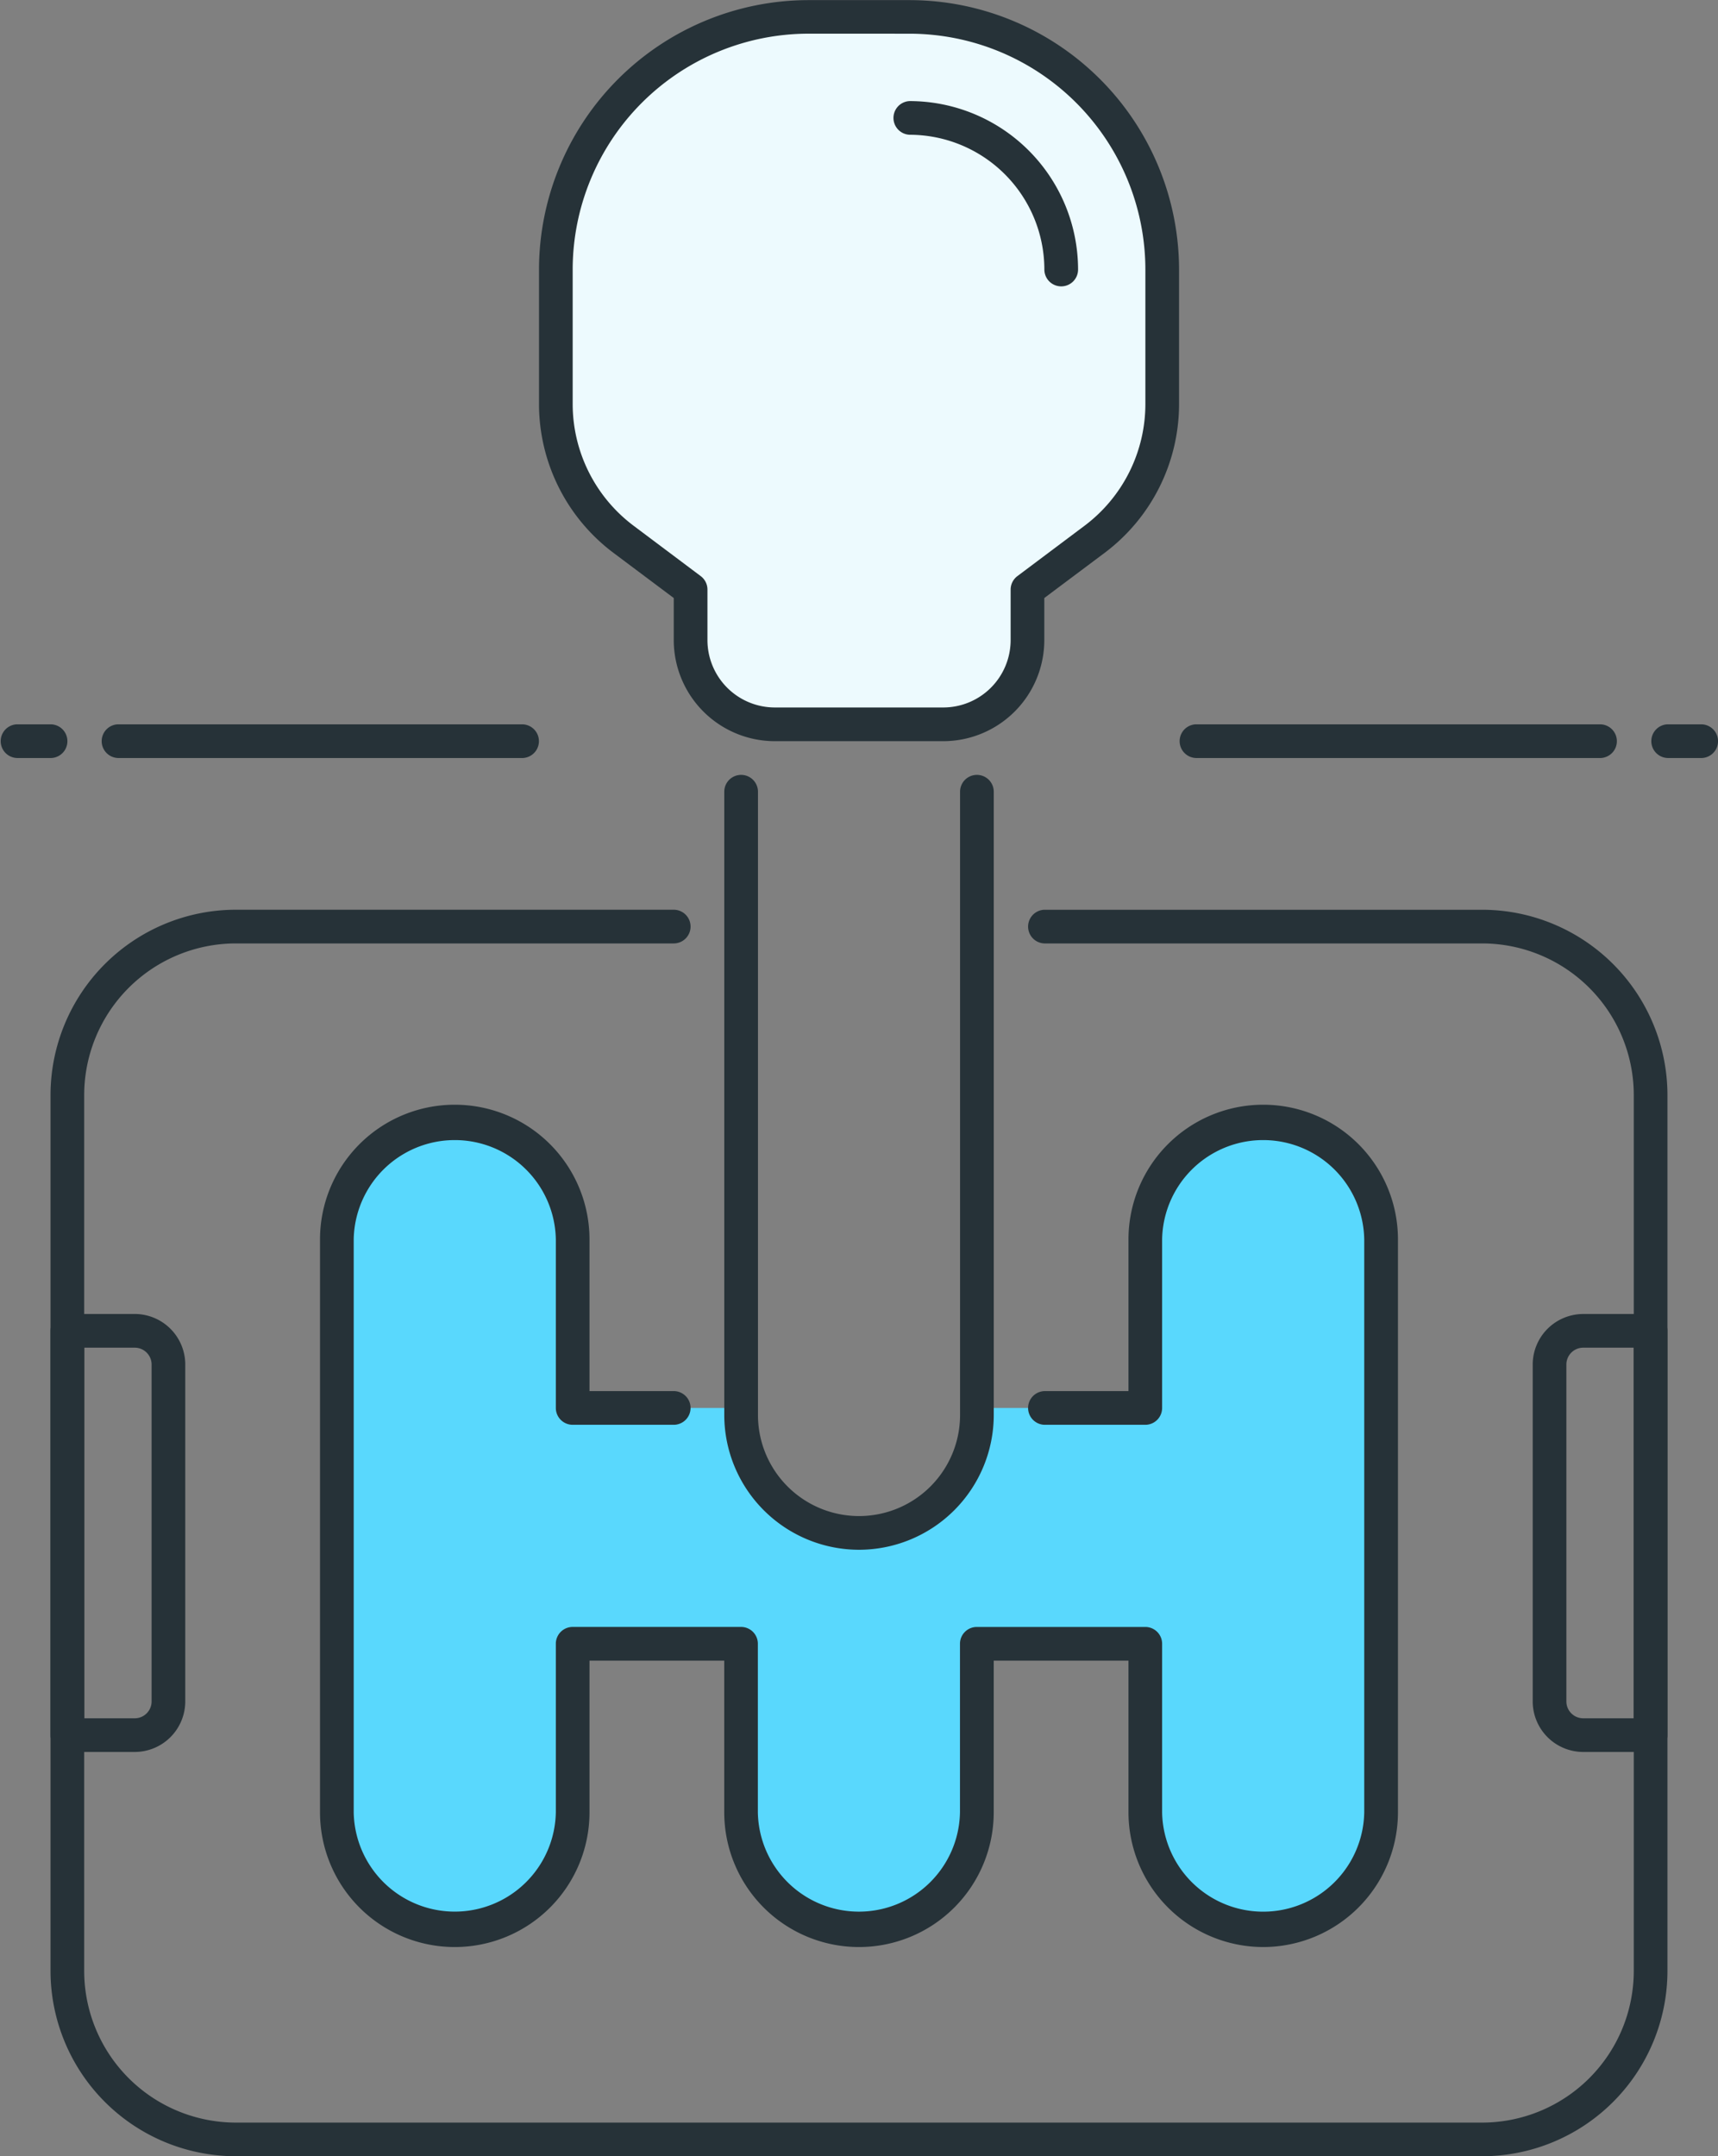 <svg xmlns="http://www.w3.org/2000/svg" width="60.563" height="76" viewBox="0 0 60.563 76"><rect x="0" y="0" width="60.563" height="76" fill="#808080" stroke="none"/><path d="M44.532 39.534a4.156 4.156 0 00-4.156 4.156v5.938h-5.937v.247a4.156 4.156 0 01-8.312 0v-.247H20.19v-5.937a4.156 4.156 0 00-8.312 0v20.191a4.157 4.157 0 008.313 0v-5.937h5.938v5.938a4.157 4.157 0 008.313 0v-5.937h5.938v5.938a4.157 4.157 0 008.313 0V43.697a4.157 4.157 0 00-4.161-4.163z" fill="#59d8fd"/><path d="M44.531 68.629a4.756 4.756 0 01-4.75-4.75v-5.344h-4.75v5.344a4.75 4.75 0 01-9.5 0v-5.344h-4.75v5.344a4.75 4.75 0 01-9.5 0v-20.19a4.75 4.75 0 019.5 0v5.344h2.969a.594.594 0 010 1.188h-3.562a.594.594 0 01-.594-.594v-5.938a3.563 3.563 0 00-7.125 0v20.188a3.563 3.563 0 007.125 0V57.94a.593.593 0 01.594-.594h5.934a.592.592 0 01.594.594v5.938a3.563 3.563 0 007.125 0v-5.937a.593.593 0 01.594-.594h5.938a.592.592 0 01.594.594v5.938a3.563 3.563 0 007.125 0v-20.19a3.563 3.563 0 00-7.125 0v5.938a.593.593 0 01-.594.594h-3.561a.594.594 0 010-1.187h2.969v-5.345a4.75 4.75 0 019.5 0v20.188a4.756 4.756 0 01-4.75 4.752z" fill="#263238"/><path d="M30.282 54.626a4.755 4.755 0 01-4.75-4.75V27.907a.594.594 0 011.188 0v21.969a3.562 3.562 0 107.124 0V27.907a.594.594 0 011.188 0v21.969a4.755 4.755 0 01-4.75 4.75z" fill="#263238"/><path d="M52.25 76.003H8.312a6.54 6.54 0 01-6.531-6.531V38.597a6.539 6.539 0 016.531-6.531H23.75a.594.594 0 010 1.188H8.312a5.35 5.35 0 00-5.344 5.344v30.875a5.35 5.35 0 005.344 5.344H52.25a5.35 5.35 0 005.344-5.344V38.598a5.349 5.349 0 00-5.344-5.344H36.812a.594.594 0 010-1.187H52.25a6.538 6.538 0 016.531 6.531v30.875a6.539 6.539 0 01-6.531 6.53z" fill="#263238"/><path d="M36.22 20.781v1.781a2.969 2.969 0 01-2.969 2.969h-5.937a2.968 2.968 0 01-2.969-2.969v-1.781L21.97 19a5.937 5.937 0 01-2.375-4.75V9.5A8.906 8.906 0 0128.501.594h3.563A8.906 8.906 0 0140.97 9.5v4.75A5.937 5.937 0 0138.595 19z" fill="#edfafe"/><path d="M33.25 26.125h-5.937a3.567 3.567 0 01-3.562-3.562v-1.484l-2.136-1.6a6.565 6.565 0 01-2.614-5.225v-4.75a9.511 9.511 0 019.5-9.5h3.563a9.51 9.51 0 019.5 9.5v4.75a6.56 6.56 0 01-2.613 5.225l-2.137 1.6v1.484a3.566 3.566 0 01-3.564 3.562zM28.5 1.187A8.322 8.322 0 0020.188 9.5v4.75a5.37 5.37 0 002.139 4.275l2.374 1.781a.593.593 0 01.238.475v1.781a2.377 2.377 0 002.375 2.375h5.938a2.377 2.377 0 002.375-2.375v-1.781a.594.594 0 01.239-.475l2.375-1.781a5.368 5.368 0 002.136-4.275V9.5a8.322 8.322 0 00-8.312-8.312z" fill="#263238"/><path d="M37.41 10.094a.594.594 0 01-.594-.594 4.755 4.755 0 00-4.75-4.75.594.594 0 010-1.187 5.944 5.944 0 015.938 5.938.593.593 0 01-.594.593zM1.781 26.718H.594a.594.594 0 010-1.187h1.188a.594.594 0 010 1.188zM18.404 26.718H4.154a.594.594 0 010-1.187h14.25a.594.594 0 010 1.188zM59.969 26.718h-1.187a.594.594 0 010-1.187h1.188a.594.594 0 010 1.188zM56.404 26.718h-14.25a.594.594 0 010-1.187h14.25a.594.594 0 010 1.188zM4.75 61.753H2.375a.594.594 0 01-.594-.594v-14.25a.593.593 0 01.594-.594H4.75a1.783 1.783 0 011.781 1.781v11.875a1.783 1.783 0 01-1.781 1.782zm-1.781-1.187H4.75a.594.594 0 00.594-.594V48.097a.594.594 0 00-.594-.594H2.969z" fill="#263238"/><g><path d="M58.187 61.753h-2.375a1.783 1.783 0 01-1.781-1.781V48.097a1.783 1.783 0 011.781-1.781h2.375a.592.592 0 01.594.594v14.25a.593.593 0 01-.594.593zm-2.375-14.25a.594.594 0 00-.594.594v11.875a.594.594 0 00.594.594h1.781V47.503z" fill="#263238"/></g></svg>